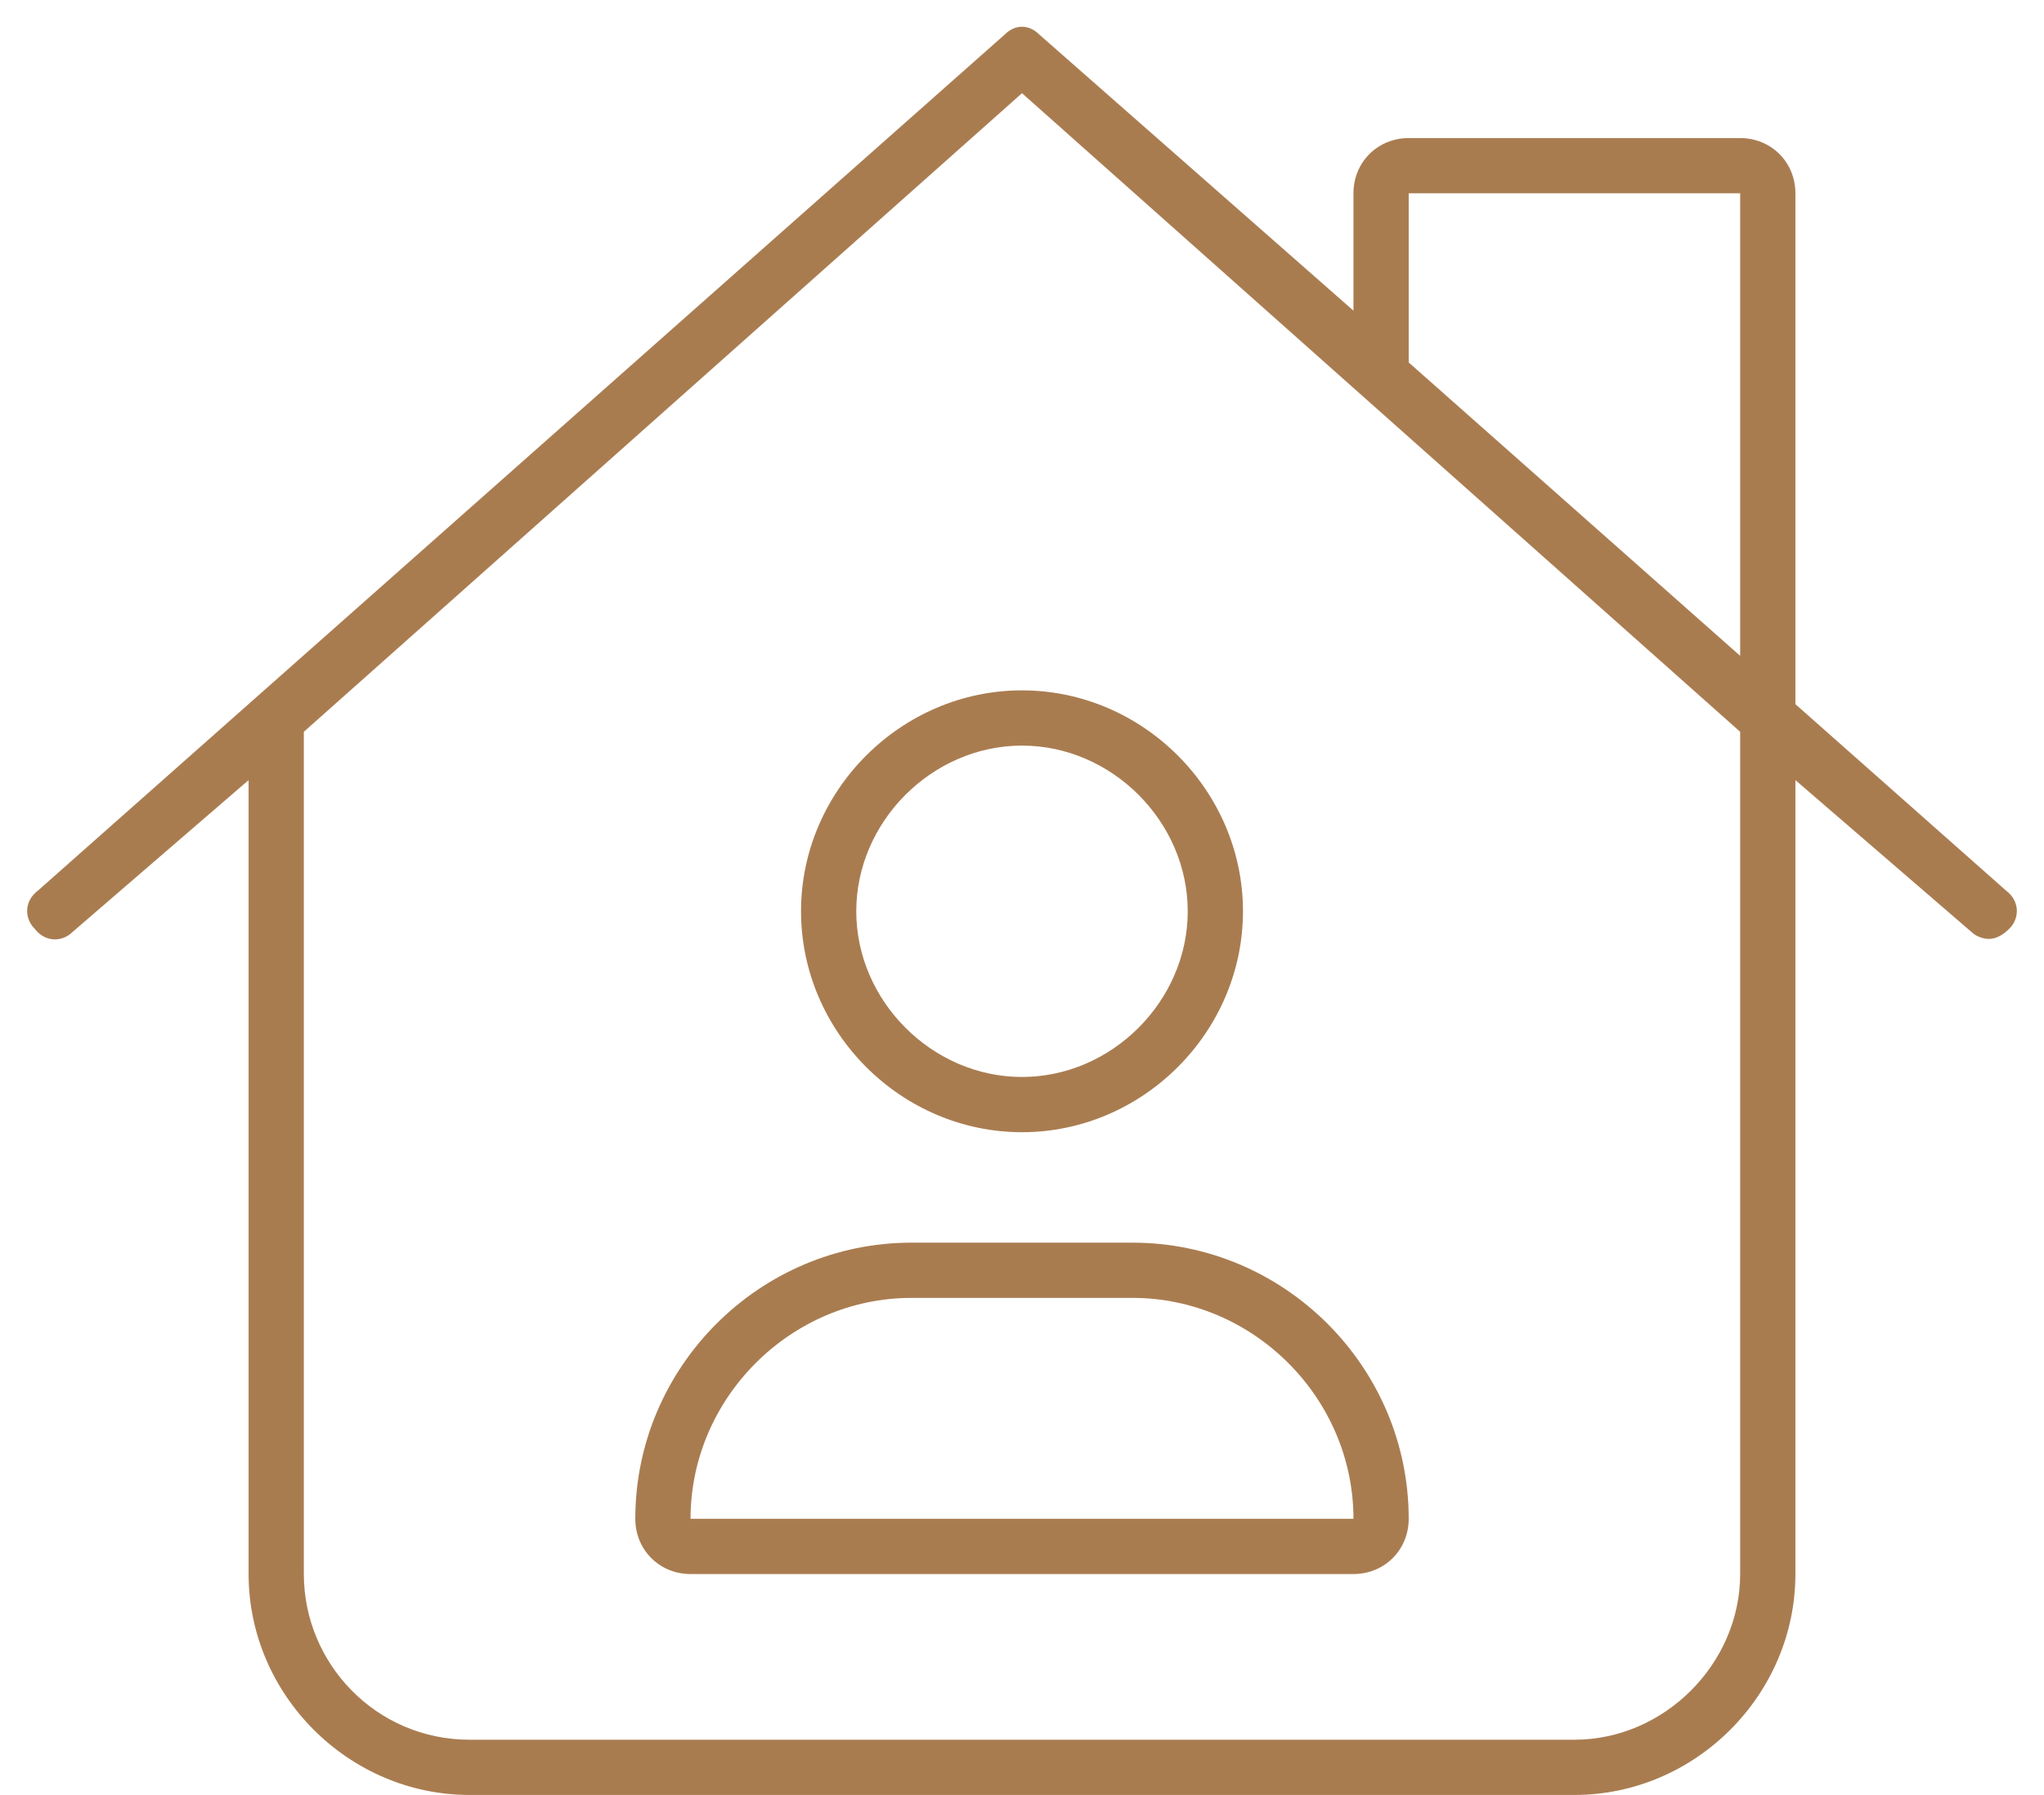<svg width="74" height="65" viewBox="0 0 74 65" fill="none" xmlns="http://www.w3.org/2000/svg">
<path d="M72.625 32.25L65 25.5V7C65 5.875 64.125 5 63 5H51C49.875 5 49 5.875 49 7V11.25L37.625 1.25C37.25 0.875 36.75 0.875 36.375 1.25L1.375 32.25C0.875 32.625 0.875 33.25 1.25 33.625C1.625 34.125 2.25 34.125 2.625 33.75L9 28.25V57C9 61.375 12.625 65 17 65H57C61.375 65 65 61.375 65 57V28.25L71.375 33.75C71.5 33.875 71.75 34 72 34C72.25 34 72.5 33.875 72.75 33.625C73.125 33.25 73.125 32.625 72.625 32.25ZM63 57C63 60.25 60.25 63 57 63H17C13.625 63 11 60.25 11 57V26.5L37 3.375L63 26.5V57ZM63 23.75L51 13.125V7H63V23.75ZM29 33C29 37.375 32.625 41 37 41C41.375 41 45 37.375 45 33C45 28.625 41.375 25 37 25C32.625 25 29 28.625 29 33ZM43 33C43 36.25 40.25 39 37 39C33.75 39 31 36.25 31 33C31 29.75 33.75 27 37 27C40.25 27 43 29.75 43 33ZM33 45C27.5 45 23 49.5 23 55C23 56.125 23.875 57 25 57H49C50.125 57 51 56.125 51 55C51 49.5 46.5 45 41 45H33ZM49 55H25C25 50.625 28.625 47 33 47H41C45.375 47 49 50.625 49 55Z" fill="#A97C50"/>
</svg>
